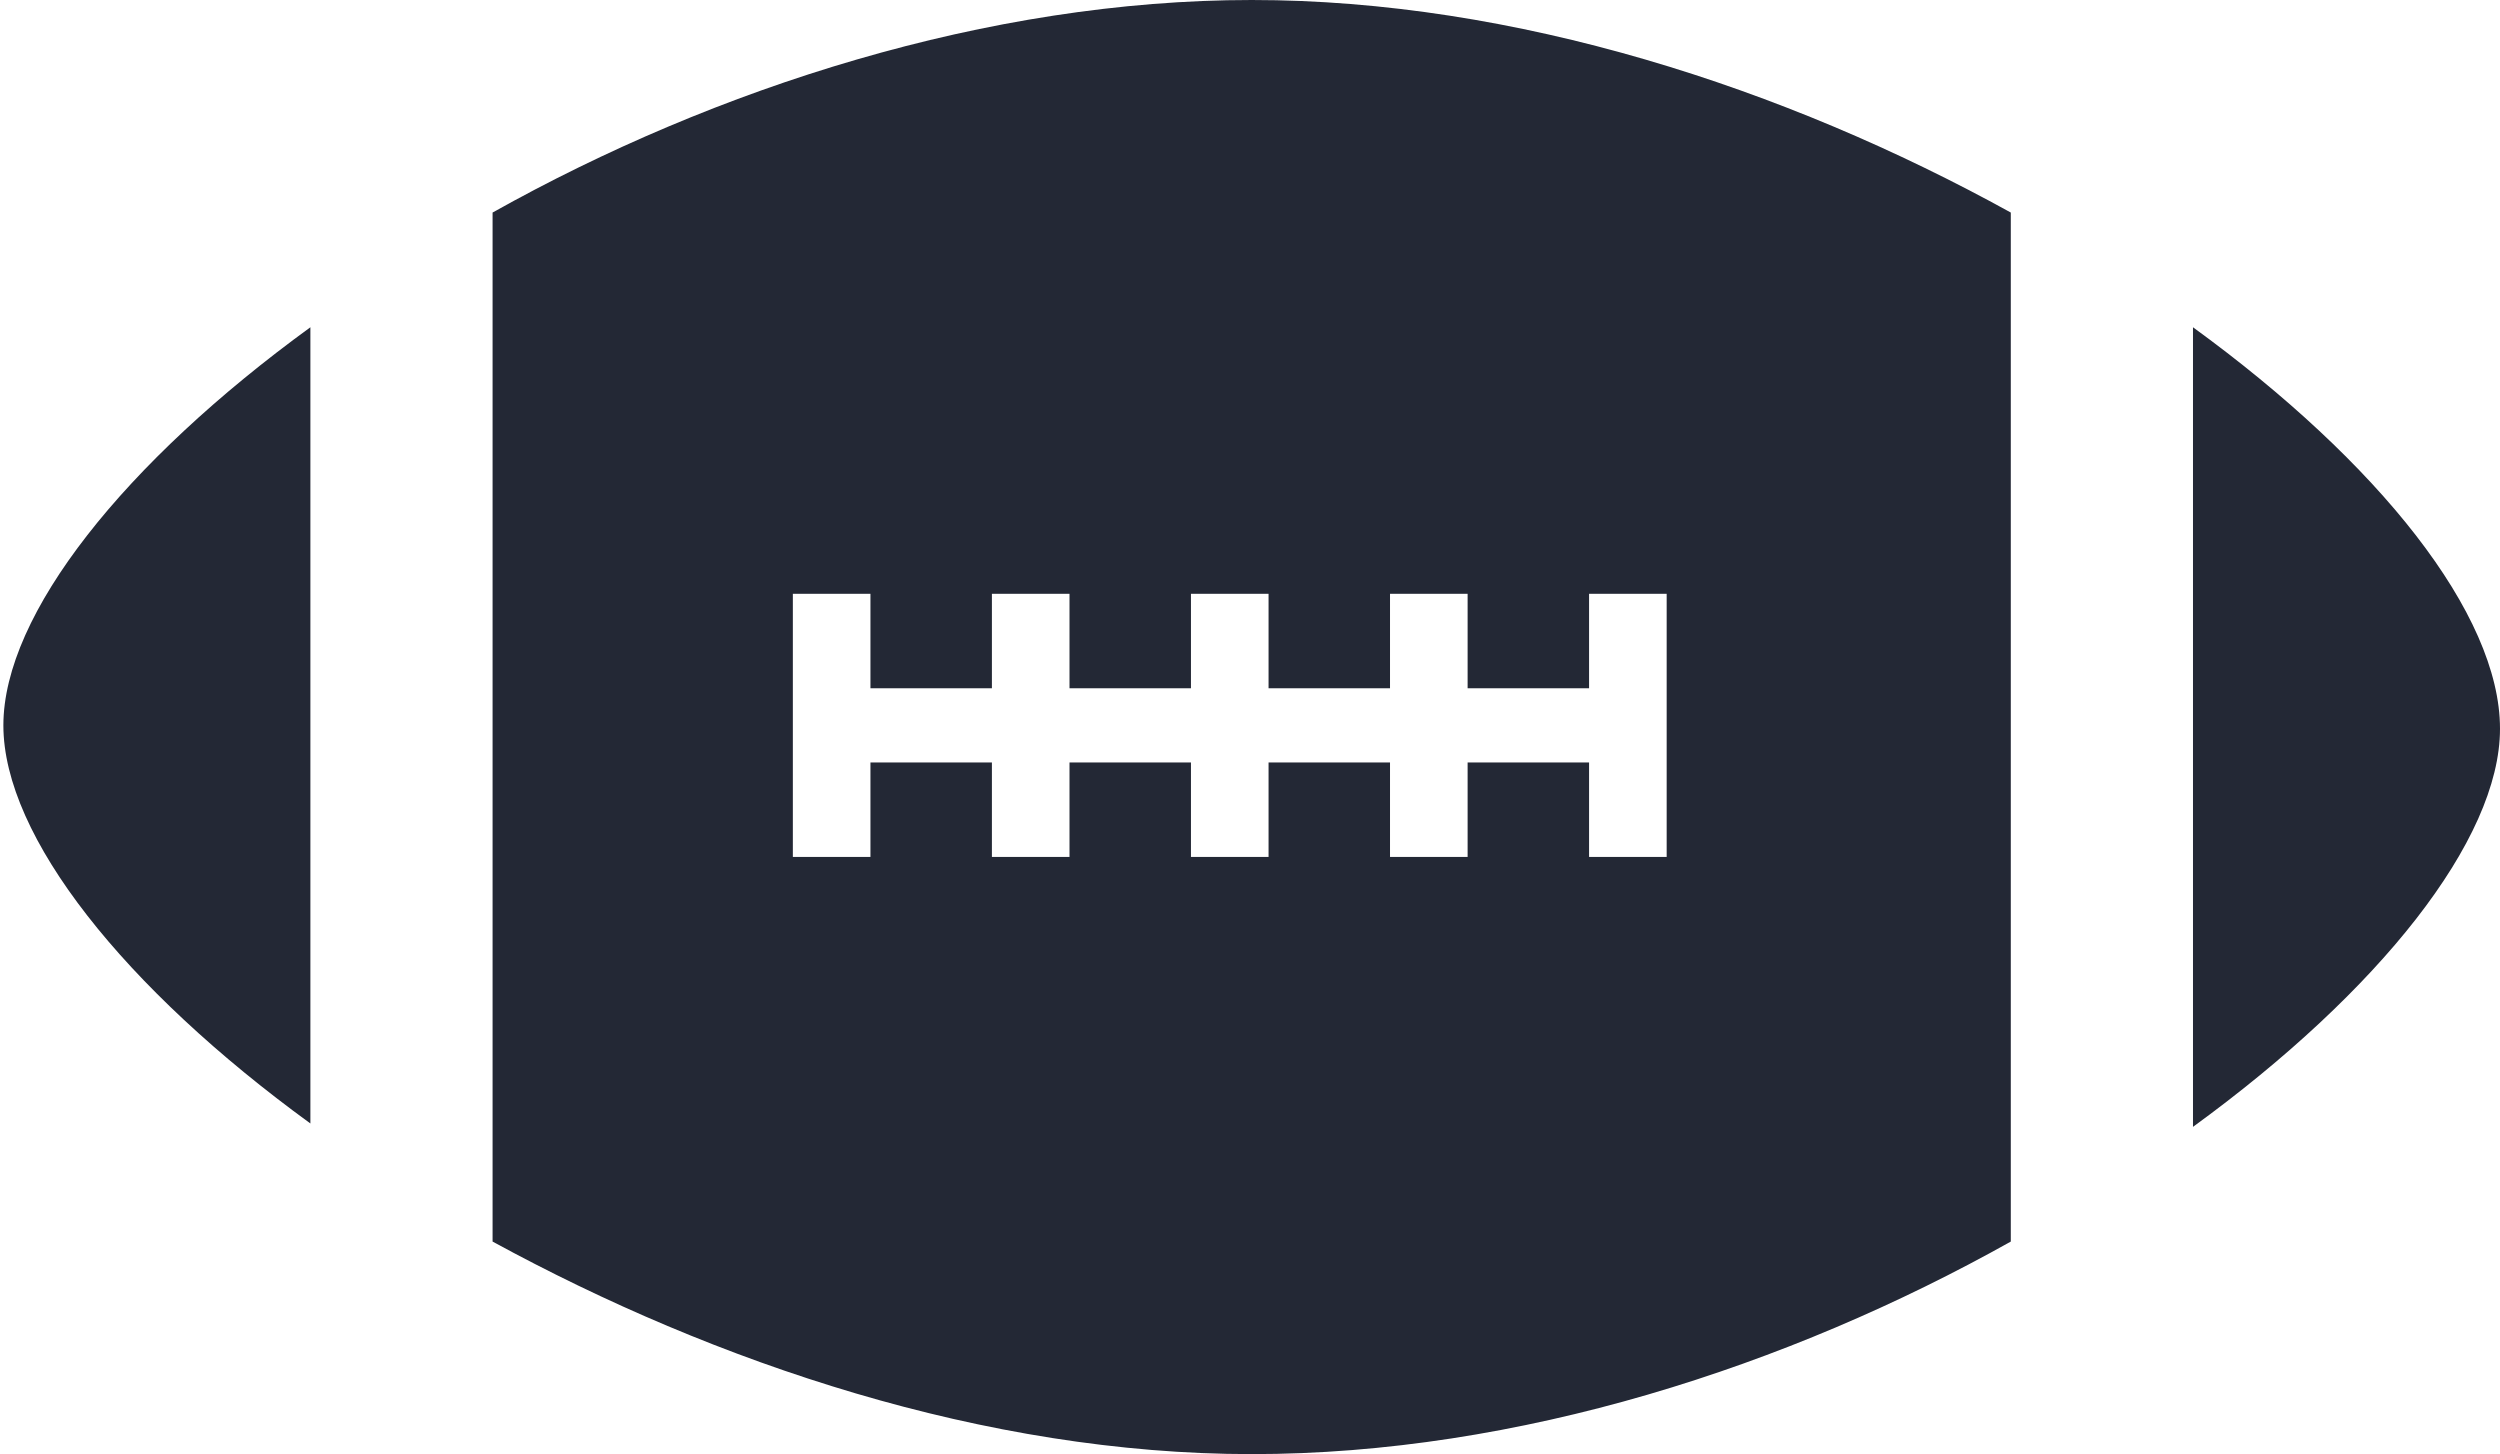 <?xml version="1.0" encoding="utf-8"?>
<!-- Generator: Adobe Illustrator 18.1.1, SVG Export Plug-In . SVG Version: 6.00 Build 0)  -->
<svg version="1.1" id="Layer_1" xmlns="http://www.w3.org/2000/svg" xmlns:xlink="http://www.w3.org/1999/xlink" x="0px" y="0px"
	 viewBox="-563.1 371.9 74.1 43.1" enable-background="new -563.1 371.9 74.1 43.1" xml:space="preserve">
<g>
	<path fill="#232835" d="M-553.9,381.6c-5.5,4-9.1,8.5-9.1,11.8c0,3.3,3.6,7.8,9.1,11.8V381.6z"/>
	<path fill="#232835" d="M-498.1,381.6v23.7c5.5-4,9.1-8.5,9.1-11.8C-489,390.1-492.6,385.6-498.1,381.6z"/>
	<path fill="#232835" d="M-526,371.9c-7.8,0-15.9,2.6-22.5,6.3v30.5c6.6,3.6,14.6,6.3,22.5,6.3s15.9-2.6,22.5-6.3v-30.5
		C-510.2,374.5-518.2,371.9-526,371.9z M-513.7,397.3h-2.3v-2.8h-3.6v2.8h-2.3v-2.8h-3.6v2.8h-2.3v-2.8h-3.6v2.8h-2.3v-2.8h-3.6v2.8
		h-2.3v-7.8h2.3v2.8h3.6v-2.8h2.3v2.8h3.6v-2.8h2.3v2.8h3.6v-2.8h2.3v2.8h3.6v-2.8h2.3L-513.7,397.3L-513.7,397.3z"/>
</g>
</svg>
